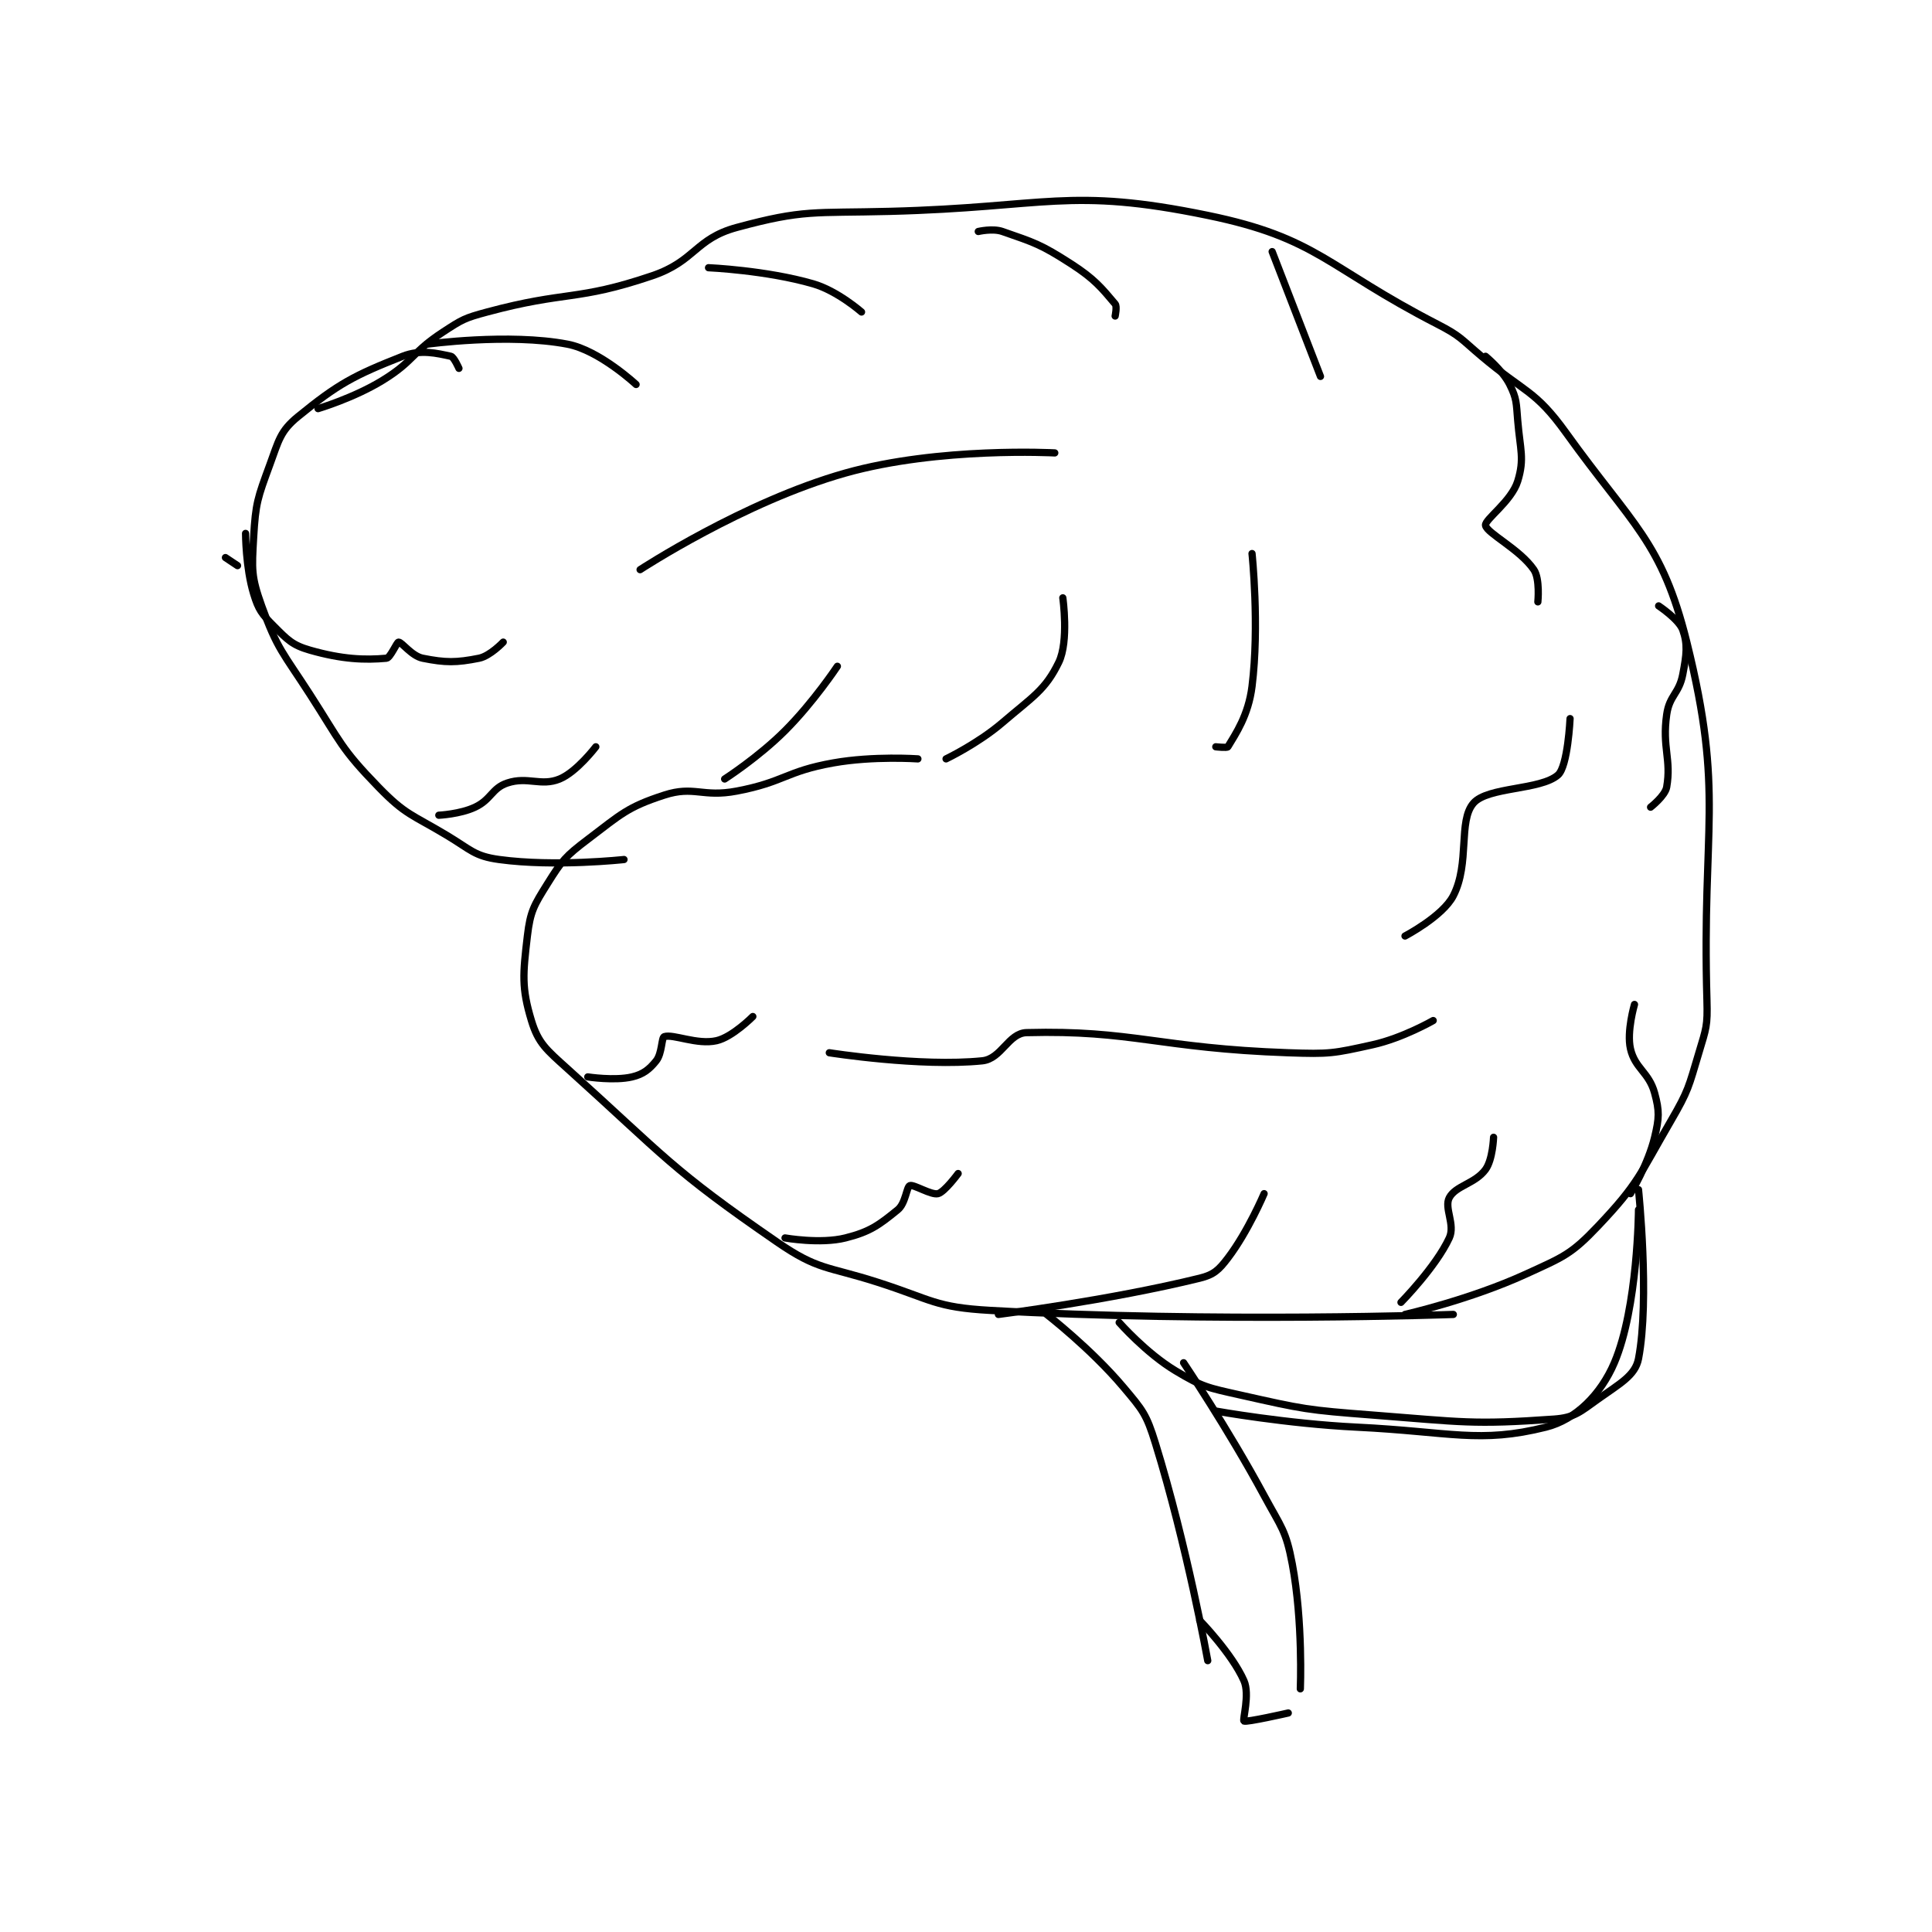 <?xml version="1.0" encoding="utf-8"?>
<!DOCTYPE svg PUBLIC "-//W3C//DTD SVG 1.1//EN" "http://www.w3.org/Graphics/SVG/1.1/DTD/svg11.dtd">
<svg viewBox="0 0 800 800" preserveAspectRatio="xMinYMin meet" xmlns="http://www.w3.org/2000/svg" version="1.1">
<g fill="none" stroke="black" stroke-linecap="round" stroke-linejoin="round" stroke-width="1.8">
<g transform="translate(93.353,87.52) scale(1.667) translate(-95,-31.133)">
<path id="0" d="M153 70.133 C153 70.133 151.763 67.297 151 67.133 C147.534 66.391 143.52 65.349 139 67.133 C126.977 71.879 123.001 73.951 113 82.133 C108.605 85.729 108.244 88.014 106 94.133 C103.002 102.311 102.49 103.549 102 112.133 C101.546 120.085 101.382 121.842 104 129.133 C107.886 139.96 109.294 140.728 116 151.133 C123.658 163.017 123.619 164.477 133 174.133 C139.769 181.102 141.25 180.883 150 186.133 C156.002 189.735 156.827 191.292 163 192.133 C176.849 194.022 194 192.133 194 192.133 "/>
<path id="1" d="M267 167.133 C267 167.133 255.981 166.359 246 168.133 C234.102 170.249 233.908 172.865 222 175.133 C213.449 176.762 211.418 173.727 204 176.133 C194.864 179.096 193.274 180.857 185 187.133 C179.449 191.344 178.618 192.345 175 198.133 C171.618 203.544 170.723 204.988 170 211.133 C168.889 220.577 168.531 223.987 171 232.133 C172.707 237.765 174.685 239.341 180 244.133 C204.343 266.082 205.624 268.979 232 287.133 C242.306 294.227 244.329 293.069 257 297.133 C270.587 301.491 271.239 303.363 285 304.133 C340.766 307.253 400 305.133 400 305.133 "/>
<path id="2" d="M118 80.133 C118 80.133 126.875 77.5 134 73.133 C141.85 68.322 141.241 66.207 149 61.133 C153.846 57.965 154.37 57.649 160 56.133 C179.8 50.803 182.133 53.524 201 47.133 C211.736 43.497 211.639 37.943 222 35.133 C238.696 30.605 241.092 31.618 260 31.133 C299.19 30.128 304.383 25.006 339 32.133 C366.341 37.762 368.459 44.958 396 59.133 C401.873 62.156 401.845 62.784 407 67.133 C417.754 76.207 420.31 75.428 428 86.133 C444.593 109.234 451.775 113.055 458 138.133 C467.45 176.203 461.718 183.56 463 227.133 C463.186 233.459 462.819 234.069 461 240.133 C458.445 248.65 458.473 249.44 454 257.133 C446.259 270.448 446.005 272.572 436 283.133 C429.248 290.26 427.371 290.838 418 295.133 C404.209 301.454 388 305.133 388 305.133 "/>
<path id="3" d="M317 307.133 C317 307.133 323.671 314.736 331 319.133 C337.776 323.199 338.92 323.32 347 325.133 C362.893 328.701 363.542 328.867 380 330.133 C402.223 331.843 404.809 332.576 425 331.133 C430.104 330.769 431.478 329.363 436 326.133 C441.32 322.333 445.195 320.322 446 316.133 C448.837 301.379 446 274.133 446 274.133 "/>
<path id="4" d="M299 305.133 C299 305.133 309.968 313.614 318 323.133 C322.897 328.938 323.77 329.911 326 337.133 C333.856 362.573 339 391.133 339 391.133 "/>
<path id="5" d="M333 317.133 C333 317.133 343.952 333.378 353 350.133 C357.293 358.082 358.428 358.748 360 367.133 C362.694 381.5 362 398.133 362 398.133 "/>
<path id="6" d="M337 381.133 C337 381.133 345.017 389.353 348 396.133 C349.504 399.551 347.599 405.842 348 406.133 C348.526 406.516 359 404.133 359 404.133 "/>
<path id="7" d="M245 240.133 C245 240.133 267.609 243.704 283 242.133 C287.77 241.647 289.474 235.252 294 235.133 C320.253 234.442 326.929 239.015 359 240.133 C369.299 240.493 370.192 240.313 380 238.133 C387.47 236.473 395 232.133 395 232.133 "/>
<path id="8" d="M198 120.133 C198 120.133 223.787 103.232 249 96.133 C272.314 89.569 301 91.133 301 91.133 "/>
<path id="9" d="M145 64.133 C145 64.133 165.374 61.321 180 64.133 C187.908 65.654 197 74.133 197 74.133 "/>
<path id="10" d="M215 45.133 C215 45.133 229.328 45.755 241 49.133 C247.028 50.878 253 56.133 253 56.133 "/>
<path id="11" d="M282 36.133 C282 36.133 285.572 35.289 288 36.133 C296.004 38.917 297.507 39.317 305 44.133 C310.897 47.925 312.67 50.198 316 54.133 C316.517 54.745 316 57.133 316 57.133 "/>
<path id="12" d="M355 41.133 L367 72.133 "/>
<path id="13" d="M219 172.133 C219 172.133 227.403 166.731 234 160.133 C241.086 153.047 247 144.133 247 144.133 "/>
<path id="14" d="M274 167.133 C274 167.133 281.932 163.334 288 158.133 C295.505 151.7 298.649 150.06 302 143.133 C304.537 137.89 303 127.133 303 127.133 "/>
<path id="15" d="M341 164.133 C341 164.133 343.813 164.445 344 164.133 C345.929 160.918 349.099 156.343 350 149.133 C351.888 134.028 350 116.133 350 116.133 "/>
<path id="16" d="M388 211.133 C388 211.133 397.365 206.248 400 201.133 C404.164 193.049 401.142 182.585 405 178.133 C408.557 174.029 421.633 174.954 426 171.133 C428.455 168.985 429 157.133 429 157.133 "/>
<path id="17" d="M408 67.133 C408 67.133 412.228 70.59 414 74.133 C415.772 77.677 415.63 78.689 416 83.133 C416.606 90.405 417.724 92.53 416 98.133 C414.453 103.162 407.74 107.703 408 109.133 C408.359 111.109 416.526 115.056 420 120.133 C421.57 122.429 421 128.133 421 128.133 "/>
<path id="18" d="M95 117.133 L98 119.133 "/>
<path id="19" d="M100 111.133 C100 111.133 100.016 119.615 102 126.133 C103.21 130.11 104.032 131.165 107 134.133 C110.425 137.558 111.598 138.876 116 140.133 C124.041 142.431 129.66 142.619 135 142.133 C135.954 142.047 137.582 138.133 138 138.133 C138.835 138.133 141.257 141.585 144 142.133 C149.648 143.263 152.352 143.263 158 142.133 C160.743 141.585 164 138.133 164 138.133 "/>
<path id="20" d="M148 181.133 C148 181.133 153.284 180.882 157 179.133 C161.046 177.23 161.176 174.408 165 173.133 C170.099 171.434 173.368 174.028 178 172.133 C182.24 170.399 187 164.133 187 164.133 "/>
<path id="21" d="M185 246.133 C185 246.133 191.627 247.162 196 246.133 C198.759 245.484 200.282 244.281 202 242.133 C203.484 240.279 203.305 236.365 204 236.133 C206.2 235.4 212.152 238.235 217 237.133 C220.934 236.239 226 231.133 226 231.133 "/>
<path id="22" d="M234 286.133 C234 286.133 242.76 287.693 249 286.133 C255.136 284.599 257.351 282.911 262 279.133 C263.959 277.541 264.184 273.46 265 273.133 C265.937 272.759 270.312 275.555 272 275.133 C273.623 274.728 277 270.133 277 270.133 "/>
<path id="23" d="M287 305.133 C287 305.133 314.691 301.613 337 296.133 C340.516 295.27 341.739 294.101 344 291.133 C349.001 284.569 353 275.133 353 275.133 "/>
<path id="24" d="M387 302.133 C387 302.133 395.681 293.325 399 286.133 C400.541 282.795 397.654 278.676 399 276.133 C400.584 273.141 405.411 272.664 408 269.133 C409.802 266.676 410 261.133 410 261.133 "/>
<path id="25" d="M444 275.133 C444 275.133 448.387 267.855 450 261.133 C451.149 256.345 451.231 254.647 450 250.133 C448.586 244.949 445.12 244.06 444 239.133 C443.024 234.841 445 228.133 445 228.133 "/>
<path id="26" d="M451 129.133 C451 129.133 456.072 132.504 457 135.133 C458.258 138.696 457.94 141.199 457 146.133 C456.08 150.961 453.688 151.317 453 156.133 C451.829 164.334 454.205 167.207 453 174.133 C452.619 176.325 449 179.133 449 179.133 "/>
<path id="27" d="M341 329.133 C341 329.133 358.558 332.283 376 333.133 C399.293 334.27 406.485 337.262 423 333.133 C430.379 331.289 436.642 325.017 440 317.133 C445.86 303.376 446 279.133 446 279.133 "/>
</g>
</g>
</svg>
